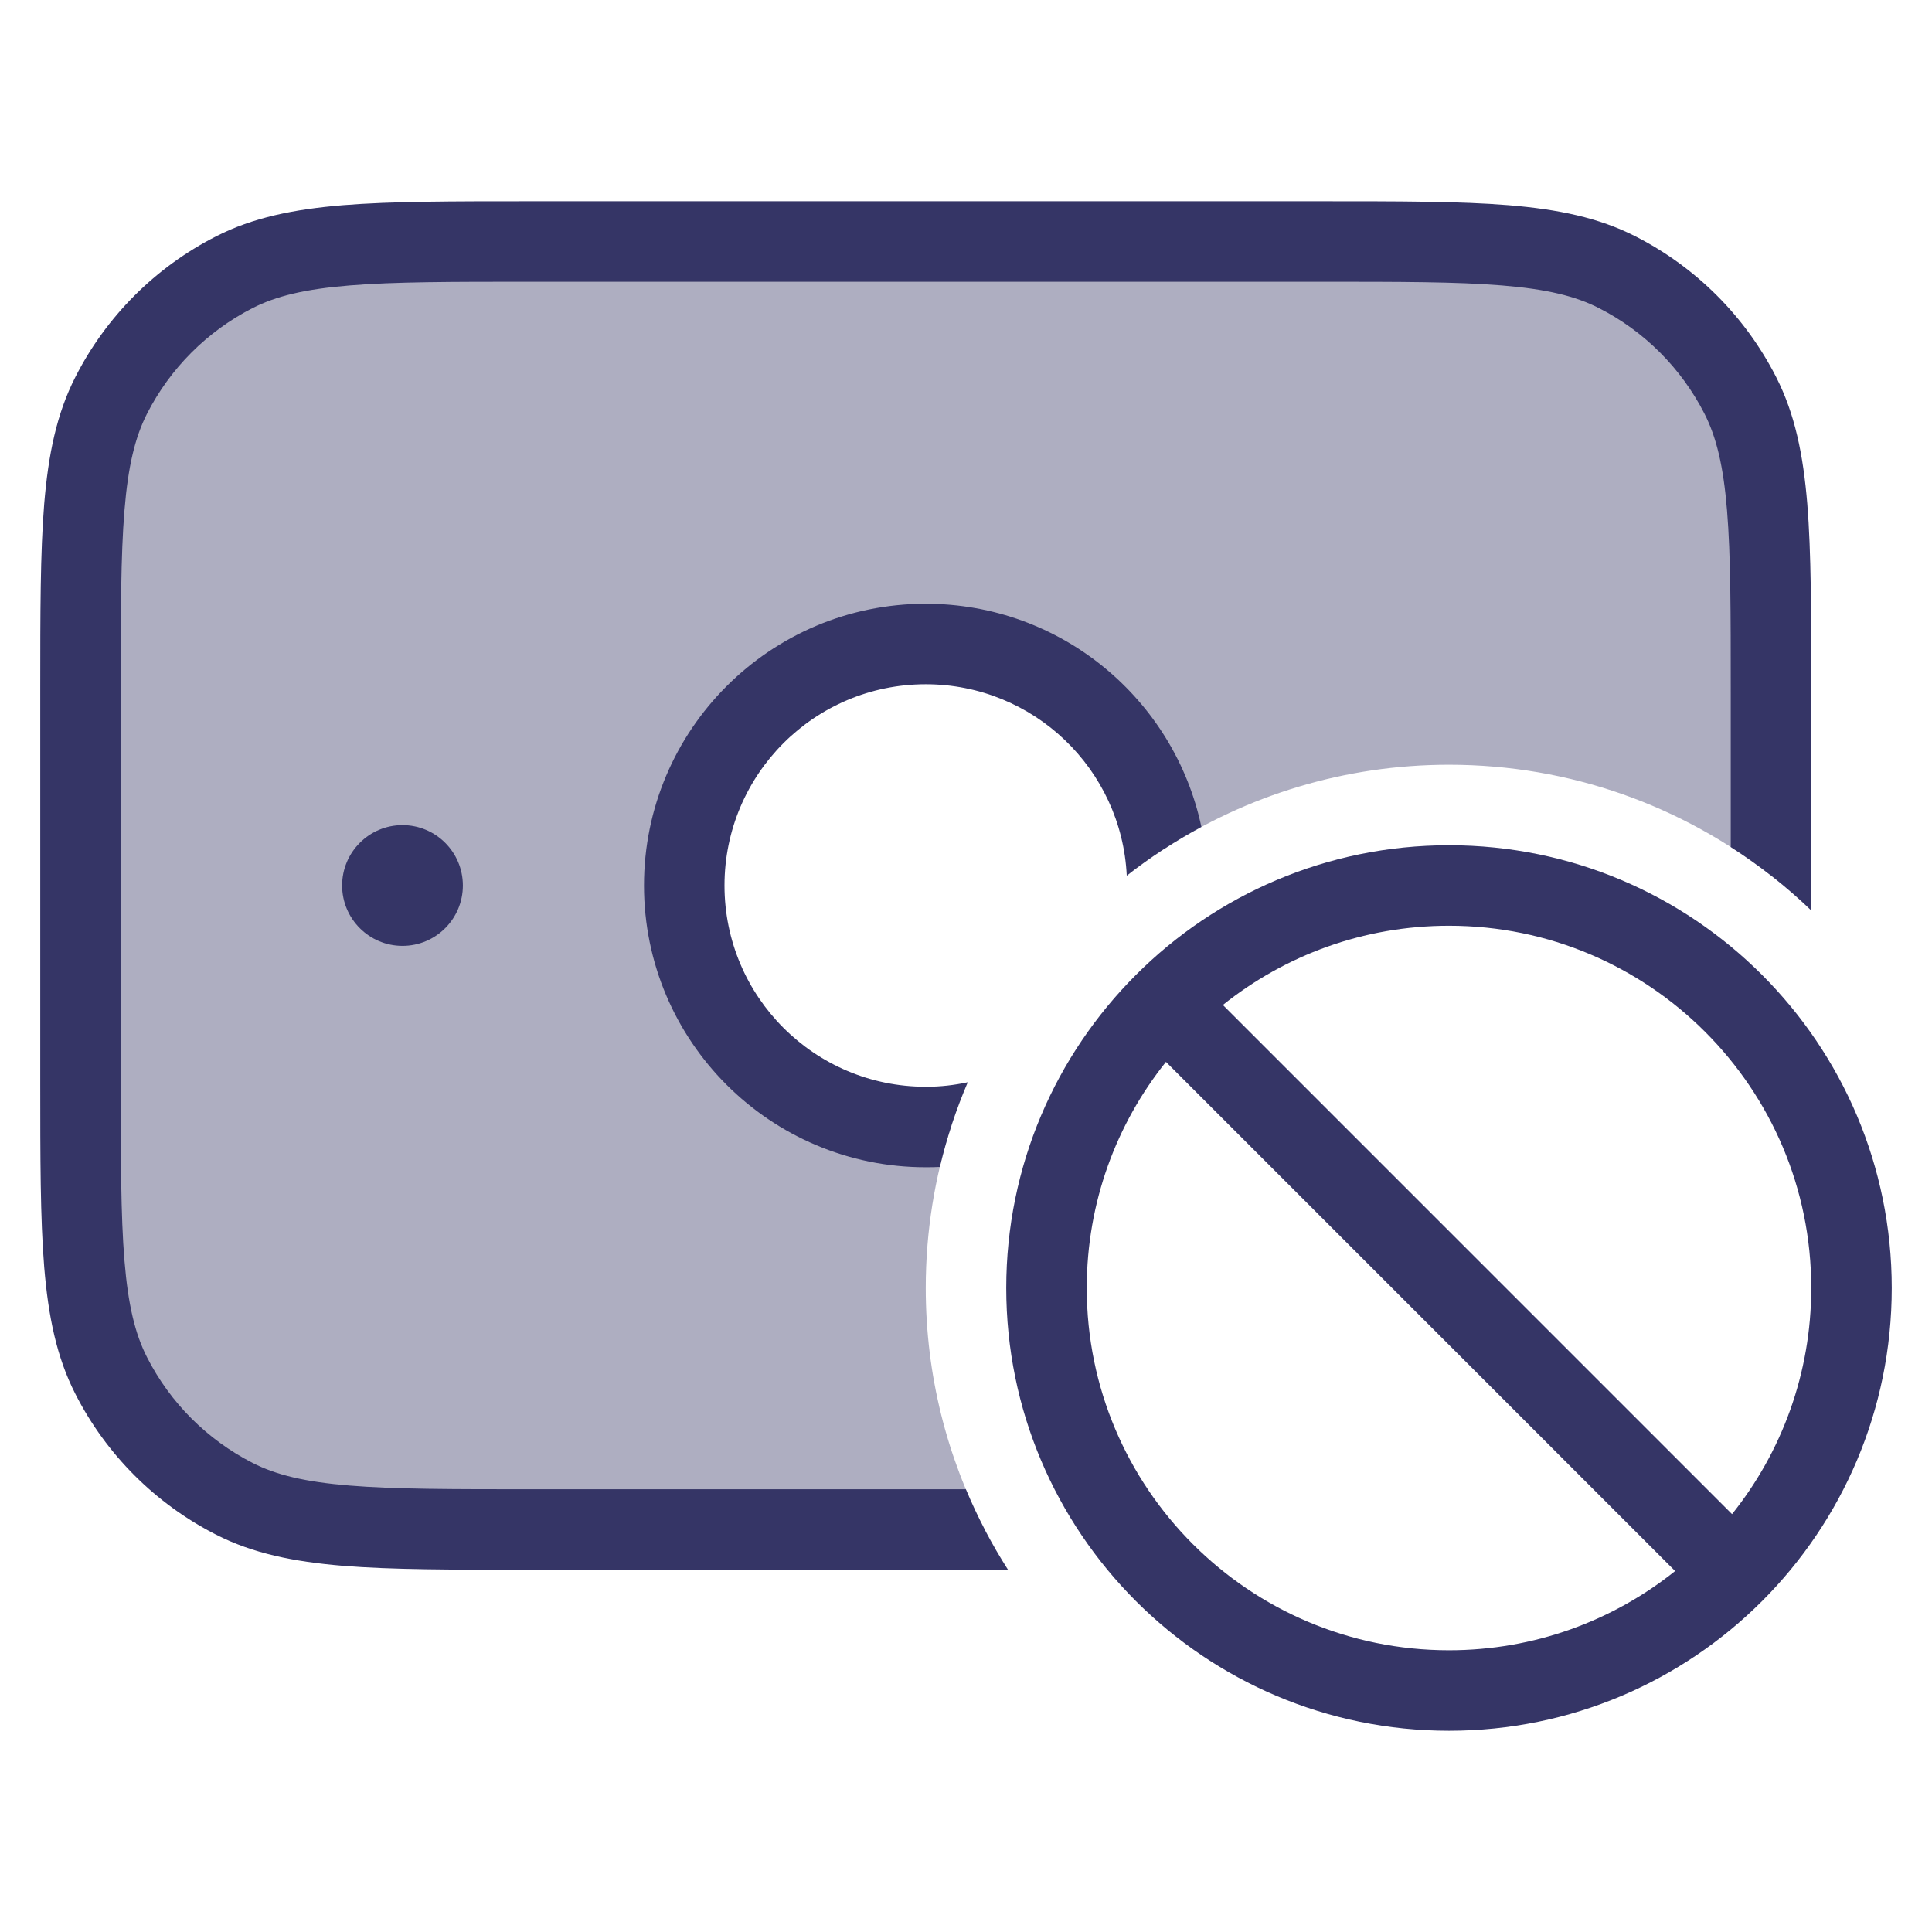 <svg width="24" height="24" viewBox="0 0 24 24" fill="none" xmlns="http://www.w3.org/2000/svg">
<path opacity="0.4" d="M1 8.6C1 6.64 1 5.66 1.381 4.911C1.717 4.252 2.252 3.717 2.911 3.381C3.66 3 4.64 3 6.6 3H16.4C18.36 3 19.34 3 20.089 3.381C20.747 3.717 21.283 4.252 21.619 4.911C22 5.66 22 6.64 22 8.6V10.876C20.897 10.014 19.509 9.5 18 9.5C16.697 9.5 15.483 9.884 14.466 10.544C14.246 9.104 13.002 8 11.5 8C9.843 8 8.5 9.343 8.5 11C8.5 12.657 9.843 14 11.5 14C11.608 14 11.714 13.994 11.819 13.983C11.612 14.618 11.5 15.296 11.5 16C11.5 17.082 11.764 18.102 12.232 19H6.6C4.64 19 3.66 19 2.911 18.619C2.252 18.283 1.717 17.747 1.381 17.089C1 16.34 1 15.36 1 13.4V8.6Z" fill="#353566"/>
<path d="M6.578 2.5H16.422C17.384 2.5 18.136 2.5 18.739 2.549C19.354 2.6 19.859 2.703 20.316 2.936C21.069 3.319 21.68 3.931 22.064 4.684C22.297 5.141 22.4 5.646 22.451 6.26C22.5 6.865 22.5 7.617 22.5 8.578V11.31C22.194 11.016 21.859 10.752 21.5 10.522V8.6C21.5 7.612 21.5 6.9 21.454 6.342C21.409 5.789 21.322 5.43 21.173 5.138C20.885 4.574 20.427 4.115 19.862 3.827C19.57 3.678 19.211 3.591 18.658 3.546C18.099 3.5 17.388 3.5 16.4 3.5H6.6C5.612 3.5 4.9 3.5 4.342 3.546C3.789 3.591 3.43 3.678 3.138 3.827C2.574 4.115 2.115 4.574 1.827 5.138C1.678 5.43 1.591 5.789 1.546 6.342C1.5 6.9 1.5 7.612 1.5 8.6V13.4C1.5 14.388 1.5 15.1 1.546 15.658C1.591 16.211 1.678 16.57 1.827 16.862C2.115 17.427 2.574 17.885 3.138 18.173C3.43 18.322 3.789 18.409 4.342 18.454C4.9 18.5 5.612 18.5 6.6 18.5H11.998C12.144 18.85 12.32 19.184 12.522 19.5H6.578C5.616 19.5 4.865 19.5 4.26 19.451C3.646 19.4 3.141 19.297 2.684 19.064C1.931 18.68 1.319 18.069 0.936 17.316C0.703 16.859 0.6 16.354 0.549 15.739C0.5 15.136 0.5 14.384 0.5 13.423V8.578C0.5 7.617 0.5 6.864 0.549 6.26C0.6 5.646 0.703 5.141 0.936 4.684C1.319 3.931 1.931 3.319 2.684 2.936C3.141 2.703 3.646 2.6 4.26 2.549C4.865 2.5 5.616 2.5 6.578 2.5Z" fill="#353566"/>
<path d="M14.924 10.272C14.589 8.689 13.184 7.5 11.5 7.5C9.567 7.5 8 9.067 8 11C8 12.933 9.567 14.5 11.5 14.5L11.505 14.5L11.509 14.5C11.565 14.5 11.62 14.499 11.675 14.496C11.761 14.133 11.878 13.781 12.022 13.444C11.856 13.48 11.685 13.5 11.509 13.5L11.505 13.5L11.5 13.5C10.119 13.5 9 12.381 9 11C9 9.619 10.119 8.5 11.5 8.5C12.84 8.5 13.934 9.554 13.997 10.878C14.287 10.651 14.597 10.448 14.924 10.272Z" fill="#353566"/>
<path d="M4.25 11C4.25 10.586 4.586 10.25 5 10.25C5.414 10.25 5.75 10.586 5.75 11C5.75 11.414 5.414 11.75 5 11.75C4.586 11.75 4.25 11.414 4.25 11Z" fill="#353566"/>
<path fill-rule="evenodd" clip-rule="evenodd" d="M23.5 16C23.5 12.962 21.038 10.5 18 10.5C14.962 10.5 12.5 12.962 12.5 16C12.5 19.038 14.962 21.5 18 21.5C21.038 21.5 23.5 19.038 23.5 16ZM18 11.5C20.485 11.5 22.5 13.515 22.5 16C22.5 17.062 22.132 18.039 21.516 18.809L15.191 12.484C15.961 11.868 16.938 11.5 18 11.5ZM18 20.5C19.062 20.5 20.039 20.132 20.809 19.516L14.484 13.191C13.868 13.961 13.5 14.938 13.5 16C13.5 18.485 15.515 20.5 18 20.5Z" fill="#353566"/>
</svg>
